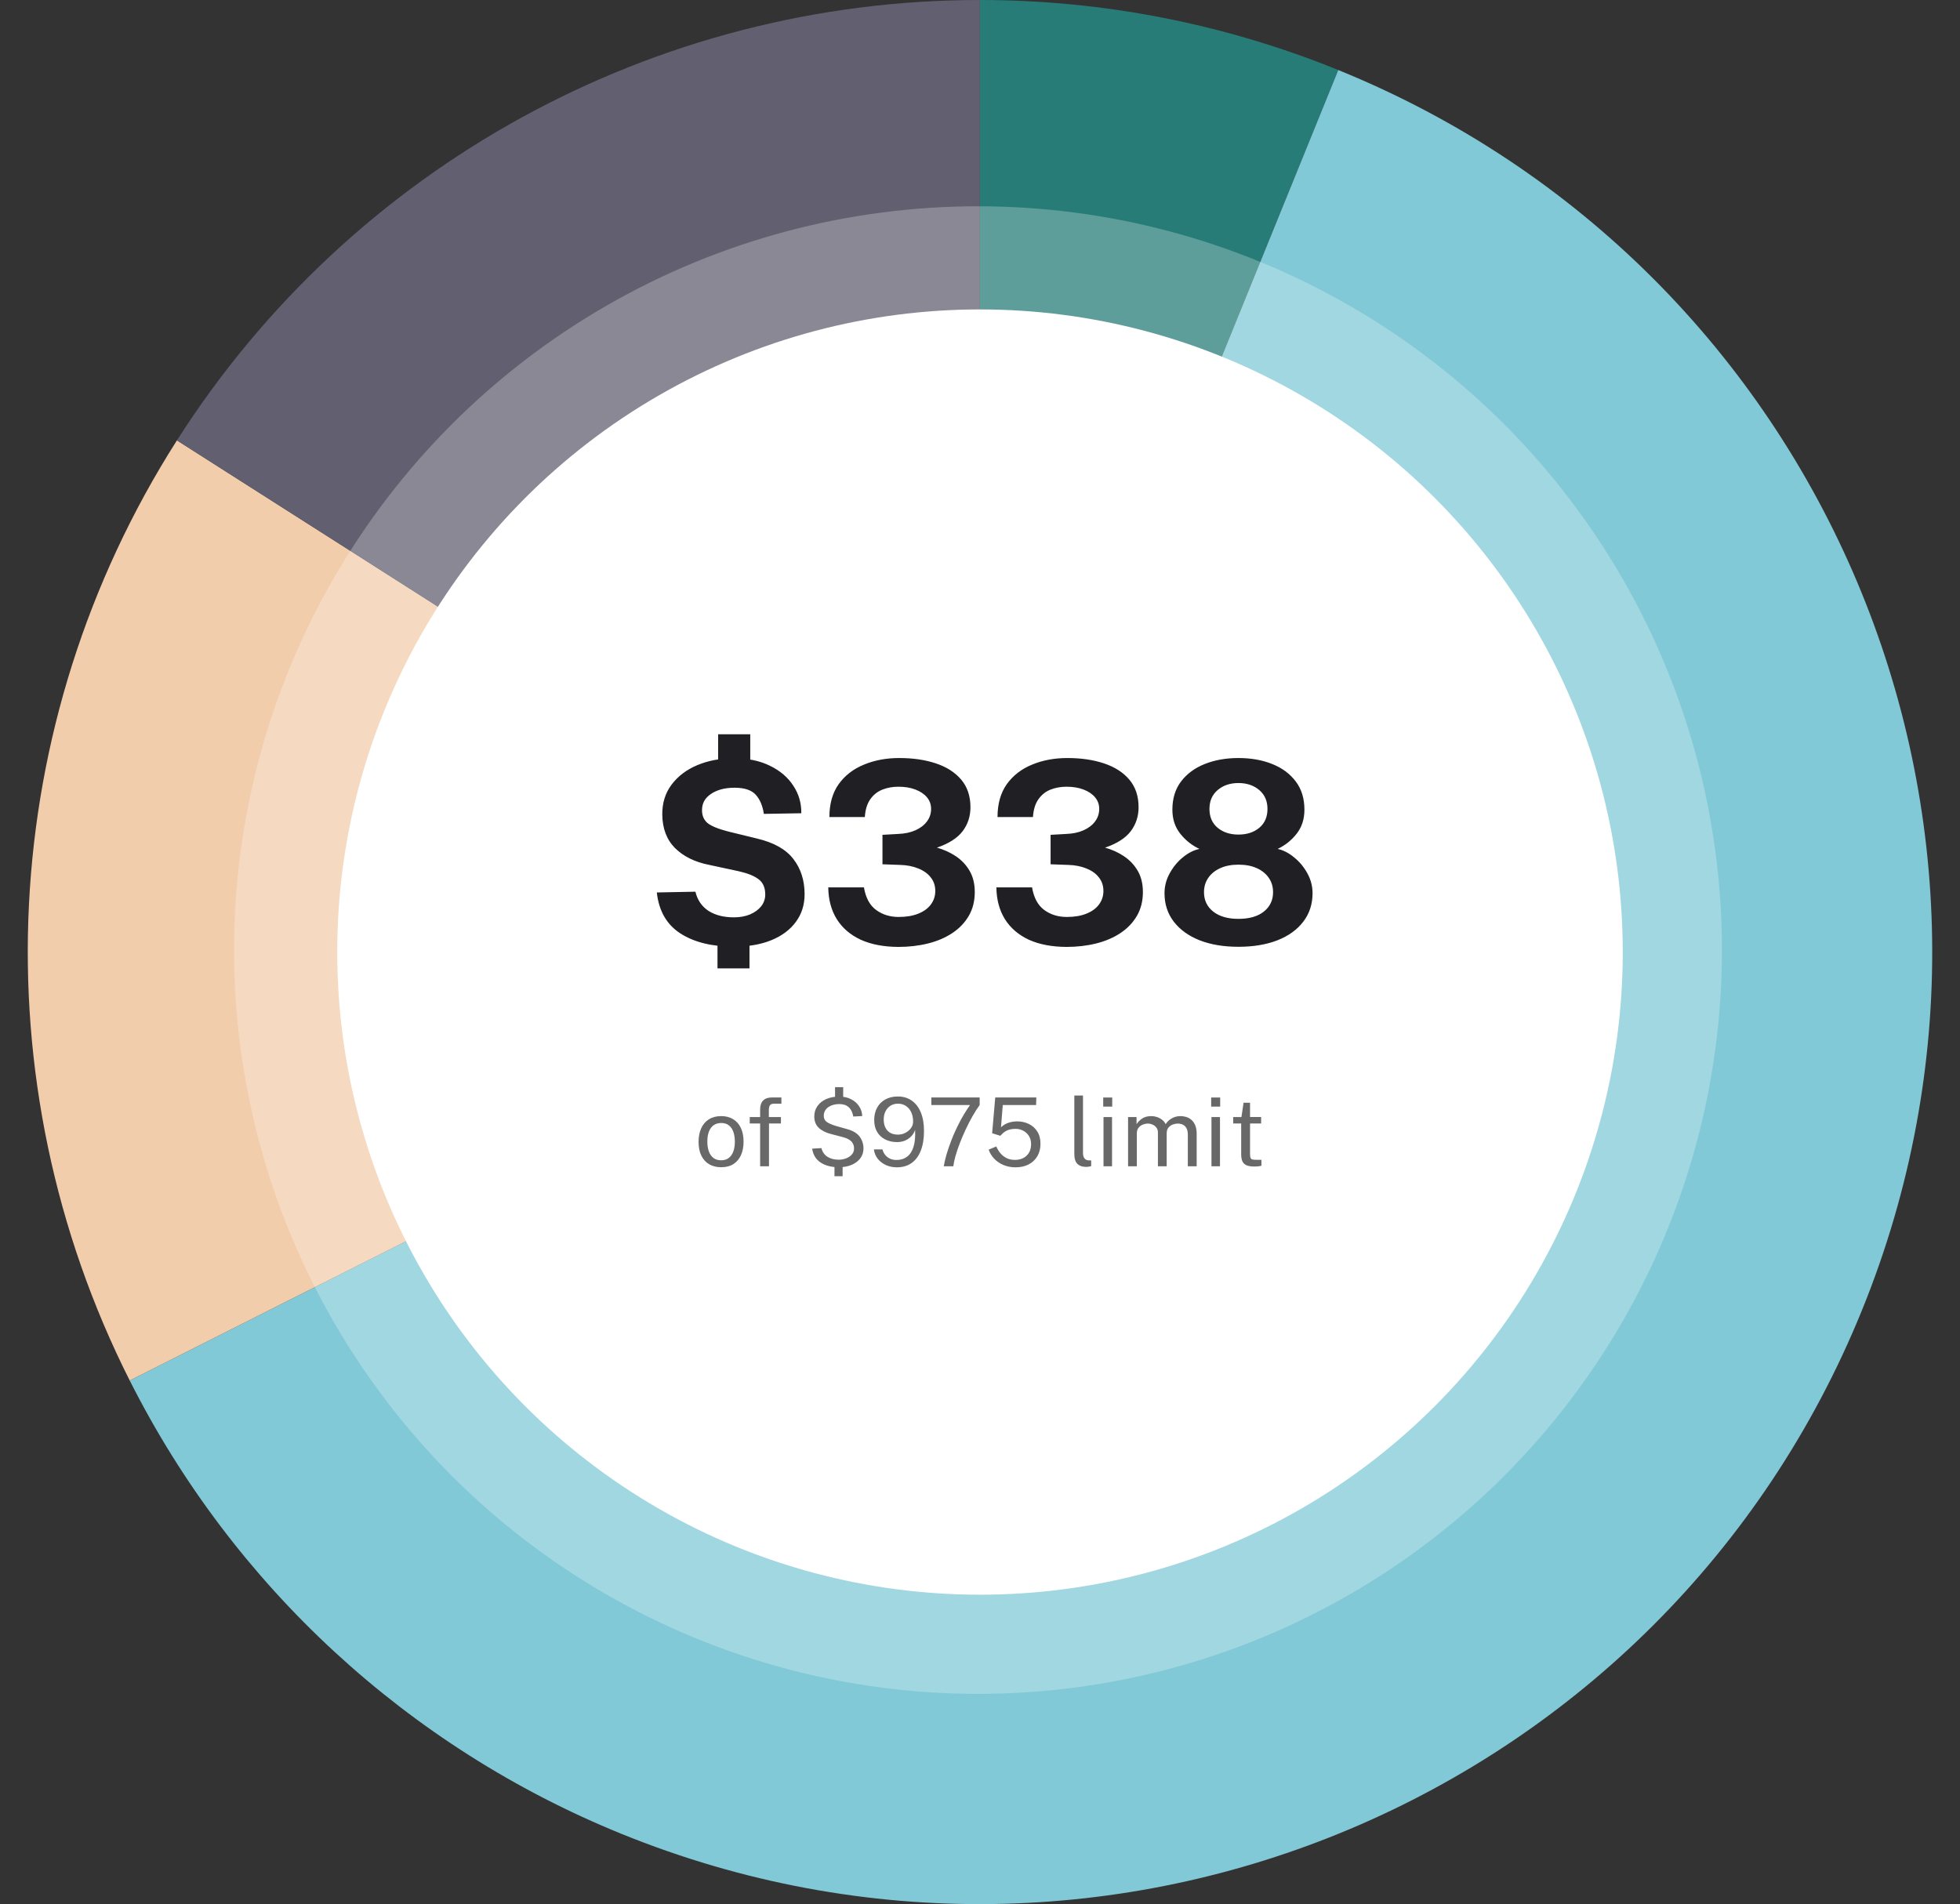 <svg width="247" height="240" viewBox="0 0 247 240" fill="none" xmlns="http://www.w3.org/2000/svg">
<rect x="0" y="0" width="247" height="240" fill="#333333" stroke="none"/>
<path d="M123.484 119.984L123.484 6.10352e-05C138.968 6.10352e-05 154.305 2.997 168.65 8.826L123.484 119.984Z" fill="#277C78"/>
<path d="M123.484 119.984L168.65 8.826C230.042 33.77 259.587 103.759 234.643 165.15C209.698 226.541 139.709 256.087 78.318 231.143C51.43 220.217 29.414 199.917 16.347 174.001L123.484 119.984Z" fill="#82C9D7"/>
<path d="M123.484 119.984L16.347 174.001C-2.703 136.217 -0.442 91.192 22.298 55.506L123.484 119.984Z" fill="#F2CDAC"/>
<path d="M123.484 119.984L22.298 55.506C44.329 20.932 82.488 6.10352e-05 123.484 6.10352e-05V119.984Z" fill="#626070"/>
<circle cx="123.5" cy="120" r="81" fill="white"/>
<circle opacity="0.25" cx="123.25" cy="119.75" r="93.75" fill="white"/>
<path d="M92.499 119.32C89.726 119.32 87.475 118.765 85.748 117.656C84.019 116.536 83.028 114.813 82.772 112.488L87.635 112.392C87.891 113.448 88.441 114.253 89.284 114.808C90.137 115.352 91.204 115.624 92.484 115.624C93.251 115.624 93.929 115.501 94.516 115.256C95.113 115 95.582 114.659 95.924 114.232C96.265 113.795 96.436 113.299 96.436 112.744C96.436 111.891 96.163 111.256 95.62 110.84C95.076 110.413 94.238 110.072 93.108 109.816L89.316 109C87.555 108.648 86.142 107.949 85.076 106.904C84.019 105.848 83.481 104.435 83.46 102.664C83.449 101.213 83.838 99.96 84.627 98.904C85.427 97.837 86.51 97.016 87.876 96.44C89.251 95.864 90.793 95.576 92.499 95.576C94.249 95.576 95.758 95.891 97.028 96.52C98.308 97.139 99.289 97.976 99.972 99.032C100.665 100.077 101.001 101.235 100.98 102.504L96.26 102.584C96.11 101.56 95.769 100.755 95.236 100.168C94.702 99.581 93.817 99.288 92.579 99.288C91.939 99.288 91.369 99.357 90.868 99.496C90.366 99.635 89.934 99.832 89.572 100.088C89.209 100.333 88.931 100.627 88.74 100.968C88.558 101.309 88.468 101.693 88.468 102.12C88.468 102.792 88.692 103.325 89.139 103.72C89.598 104.104 90.457 104.461 91.716 104.792L95.444 105.704C97.545 106.205 99.059 107.064 99.987 108.28C100.926 109.496 101.396 110.973 101.396 112.712C101.396 114.045 101.028 115.208 100.292 116.2C99.566 117.192 98.537 117.96 97.204 118.504C95.87 119.048 94.302 119.32 92.499 119.32ZM90.499 92.552H94.547V96.712H90.499V92.552ZM90.419 117.896H94.451V122.056H90.419V117.896ZM104.521 102.984C104.521 101.32 104.91 99.939 105.689 98.84C106.478 97.741 107.539 96.92 108.873 96.376C110.206 95.821 111.689 95.544 113.321 95.544C115.049 95.544 116.585 95.768 117.929 96.216C119.283 96.664 120.35 97.347 121.129 98.264C121.907 99.181 122.297 100.344 122.297 101.752C122.297 102.893 121.966 103.901 121.305 104.776C120.643 105.64 119.566 106.328 118.073 106.84C118.926 107.075 119.715 107.432 120.441 107.912C121.166 108.392 121.747 109.005 122.185 109.752C122.622 110.499 122.841 111.395 122.841 112.44C122.841 113.571 122.59 114.568 122.089 115.432C121.587 116.296 120.894 117.021 120.009 117.608C119.123 118.195 118.099 118.632 116.937 118.92C115.774 119.208 114.531 119.352 113.209 119.352C111.353 119.341 109.769 119.037 108.457 118.44C107.155 117.832 106.153 116.968 105.449 115.848C104.755 114.728 104.398 113.395 104.377 111.848H108.873C109.097 113.16 109.609 114.109 110.409 114.696C111.209 115.283 112.158 115.576 113.257 115.576C114.217 115.576 115.038 115.437 115.721 115.16C116.414 114.883 116.942 114.499 117.305 114.008C117.678 113.507 117.865 112.936 117.865 112.296C117.865 111.635 117.673 111.064 117.289 110.584C116.915 110.104 116.393 109.731 115.721 109.464C115.049 109.187 114.281 109.037 113.417 109.016L111.209 108.936V105.224L113.193 105.112C114.025 105.08 114.75 104.925 115.369 104.648C115.987 104.371 116.467 104.003 116.809 103.544C117.161 103.075 117.337 102.547 117.337 101.96C117.337 101.395 117.161 100.904 116.809 100.488C116.457 100.072 115.971 99.747 115.353 99.512C114.734 99.277 114.025 99.16 113.225 99.16C112.489 99.16 111.811 99.283 111.193 99.528C110.574 99.773 110.067 100.179 109.673 100.744C109.278 101.299 109.049 102.045 108.985 102.984H104.521ZM125.708 102.984C125.708 101.32 126.098 99.939 126.876 98.84C127.666 97.741 128.727 96.92 130.06 96.376C131.394 95.821 132.876 95.544 134.508 95.544C136.236 95.544 137.772 95.768 139.116 96.216C140.471 96.664 141.538 97.347 142.316 98.264C143.095 99.181 143.484 100.344 143.484 101.752C143.484 102.893 143.154 103.901 142.492 104.776C141.831 105.64 140.754 106.328 139.26 106.84C140.114 107.075 140.903 107.432 141.628 107.912C142.354 108.392 142.935 109.005 143.372 109.752C143.81 110.499 144.028 111.395 144.028 112.44C144.028 113.571 143.778 114.568 143.276 115.432C142.775 116.296 142.082 117.021 141.196 117.608C140.311 118.195 139.287 118.632 138.124 118.92C136.962 119.208 135.719 119.352 134.396 119.352C132.54 119.341 130.956 119.037 129.644 118.44C128.343 117.832 127.34 116.968 126.636 115.848C125.943 114.728 125.586 113.395 125.564 111.848H130.06C130.284 113.16 130.796 114.109 131.596 114.696C132.396 115.283 133.346 115.576 134.444 115.576C135.404 115.576 136.226 115.437 136.908 115.16C137.602 114.883 138.13 114.499 138.492 114.008C138.866 113.507 139.052 112.936 139.052 112.296C139.052 111.635 138.86 111.064 138.476 110.584C138.103 110.104 137.58 109.731 136.908 109.464C136.236 109.187 135.468 109.037 134.604 109.016L132.396 108.936V105.224L134.38 105.112C135.212 105.08 135.938 104.925 136.556 104.648C137.175 104.371 137.655 104.003 137.996 103.544C138.348 103.075 138.524 102.547 138.524 101.96C138.524 101.395 138.348 100.904 137.996 100.488C137.644 100.072 137.159 99.747 136.54 99.512C135.922 99.277 135.212 99.16 134.412 99.16C133.676 99.16 132.999 99.283 132.38 99.528C131.762 99.773 131.255 100.179 130.86 100.744C130.466 101.299 130.236 102.045 130.172 102.984H125.708ZM156.064 95.544C157.653 95.544 159.072 95.795 160.32 96.296C161.578 96.797 162.57 97.533 163.296 98.504C164.021 99.464 164.384 100.648 164.384 102.056C164.384 103.24 164.058 104.248 163.408 105.08C162.757 105.912 161.957 106.552 161.008 107C161.712 107.149 162.4 107.501 163.072 108.056C163.754 108.6 164.314 109.272 164.752 110.072C165.189 110.861 165.408 111.699 165.408 112.584C165.408 113.96 165.018 115.155 164.24 116.168C163.472 117.181 162.384 117.965 160.976 118.52C159.578 119.064 157.941 119.336 156.064 119.336C154.208 119.336 152.581 119.064 151.184 118.52C149.786 117.965 148.698 117.181 147.92 116.168C147.141 115.155 146.752 113.96 146.752 112.584C146.752 111.699 146.97 110.861 147.408 110.072C147.845 109.272 148.4 108.6 149.072 108.056C149.744 107.501 150.437 107.149 151.152 107C150.202 106.552 149.397 105.912 148.736 105.08C148.074 104.248 147.744 103.24 147.744 102.056C147.744 100.648 148.106 99.464 148.832 98.504C149.568 97.533 150.565 96.797 151.824 96.296C153.082 95.795 154.496 95.544 156.064 95.544ZM156.064 105.192C157.13 105.192 158.005 104.909 158.688 104.344C159.381 103.768 159.728 102.973 159.728 101.96C159.728 100.957 159.381 100.163 158.688 99.576C157.994 98.989 157.12 98.696 156.064 98.696C155.018 98.696 154.149 98.989 153.456 99.576C152.762 100.163 152.416 100.957 152.416 101.96C152.416 102.973 152.762 103.768 153.456 104.344C154.149 104.909 155.018 105.192 156.064 105.192ZM156.064 115.816C157.429 115.816 158.496 115.512 159.264 114.904C160.042 114.285 160.432 113.469 160.432 112.456C160.432 111.773 160.256 111.176 159.904 110.664C159.552 110.141 159.05 109.731 158.4 109.432C157.749 109.133 156.97 108.984 156.064 108.984C155.178 108.984 154.41 109.133 153.76 109.432C153.109 109.731 152.608 110.141 152.256 110.664C151.904 111.176 151.728 111.773 151.728 112.456C151.728 113.469 152.117 114.285 152.896 114.904C153.674 115.512 154.73 115.816 156.064 115.816Z" fill="#201F24"/>
<path d="M90.884 147.12C90.312 147.12 89.812 146.998 89.384 146.754C88.956 146.506 88.624 146.144 88.388 145.668C88.152 145.192 88.034 144.61 88.034 143.922C88.034 143.274 88.144 142.706 88.364 142.218C88.584 141.73 88.906 141.352 89.33 141.084C89.758 140.812 90.276 140.676 90.884 140.676C91.456 140.676 91.952 140.802 92.372 141.054C92.796 141.302 93.124 141.668 93.356 142.152C93.588 142.636 93.704 143.226 93.704 143.922C93.704 144.554 93.596 145.11 93.38 145.59C93.168 146.07 92.852 146.446 92.432 146.718C92.016 146.986 91.5 147.12 90.884 147.12ZM90.884 146.244C91.256 146.244 91.57 146.15 91.826 145.962C92.082 145.774 92.276 145.504 92.408 145.152C92.54 144.8 92.606 144.382 92.606 143.898C92.606 143.454 92.548 143.056 92.432 142.704C92.316 142.348 92.13 142.066 91.874 141.858C91.622 141.65 91.292 141.546 90.884 141.546C90.508 141.546 90.19 141.64 89.93 141.828C89.67 142.012 89.472 142.28 89.336 142.632C89.204 142.984 89.138 143.406 89.138 143.898C89.138 144.334 89.198 144.73 89.318 145.086C89.438 145.442 89.626 145.724 89.882 145.932C90.138 146.14 90.472 146.244 90.884 146.244ZM98.414 140.796V141.606H96.908V147H95.792V141.606H94.484V140.796H95.792V139.836C95.792 139.344 95.918 138.97 96.17 138.714C96.422 138.454 96.798 138.324 97.298 138.324H98.468L98.474 139.11H97.544C97.292 139.11 97.12 139.178 97.028 139.314C96.936 139.45 96.89 139.656 96.89 139.932V140.796H98.414ZM105.701 147.12C104.785 147.12 104.025 146.924 103.421 146.532C102.821 146.136 102.463 145.552 102.347 144.78L103.511 144.708C103.639 145.196 103.895 145.562 104.279 145.806C104.663 146.05 105.135 146.172 105.695 146.172C106.031 146.172 106.345 146.114 106.637 145.998C106.933 145.882 107.171 145.72 107.351 145.512C107.535 145.304 107.627 145.058 107.627 144.774C107.627 144.394 107.513 144.09 107.285 143.862C107.061 143.634 106.703 143.454 106.211 143.322L104.717 142.932C104.073 142.768 103.563 142.51 103.187 142.158C102.811 141.806 102.621 141.334 102.617 140.742C102.613 140.242 102.743 139.802 103.007 139.422C103.275 139.042 103.643 138.746 104.111 138.534C104.583 138.322 105.127 138.216 105.743 138.216C106.335 138.216 106.845 138.33 107.273 138.558C107.705 138.782 108.039 139.08 108.275 139.452C108.515 139.824 108.643 140.23 108.659 140.67L107.531 140.73C107.443 140.214 107.253 139.824 106.961 139.56C106.673 139.292 106.267 139.158 105.743 139.158C105.495 139.158 105.255 139.19 105.023 139.254C104.795 139.314 104.589 139.406 104.405 139.53C104.225 139.654 104.081 139.808 103.973 139.992C103.865 140.176 103.811 140.39 103.811 140.634C103.811 140.946 103.921 141.194 104.141 141.378C104.361 141.558 104.757 141.736 105.329 141.912L106.769 142.32C107.505 142.524 108.029 142.842 108.341 143.274C108.657 143.702 108.815 144.198 108.815 144.762C108.815 145.222 108.685 145.63 108.425 145.986C108.165 146.338 107.799 146.616 107.327 146.82C106.859 147.02 106.317 147.12 105.701 147.12ZM105.233 137.028H106.259V138.576H105.233V137.028ZM105.161 146.706H106.187V148.254H105.161V146.706ZM113.017 147.132C112.537 147.132 112.089 147.042 111.673 146.862C111.261 146.678 110.915 146.418 110.635 146.082C110.359 145.746 110.189 145.344 110.125 144.876H111.205C111.305 145.272 111.513 145.594 111.829 145.842C112.145 146.086 112.529 146.208 112.981 146.208C113.493 146.208 113.931 146.074 114.295 145.806C114.663 145.538 114.937 145.124 115.117 144.564C115.297 144.004 115.365 143.286 115.321 142.41C115.221 142.714 115.063 142.982 114.847 143.214C114.631 143.442 114.371 143.622 114.067 143.754C113.763 143.886 113.427 143.952 113.059 143.952C112.487 143.952 111.983 143.84 111.547 143.616C111.111 143.392 110.771 143.072 110.527 142.656C110.287 142.24 110.167 141.742 110.167 141.162C110.167 140.582 110.287 140.07 110.527 139.626C110.767 139.182 111.111 138.834 111.559 138.582C112.007 138.33 112.539 138.204 113.155 138.204C113.827 138.204 114.409 138.378 114.901 138.726C115.393 139.07 115.773 139.566 116.041 140.214C116.309 140.858 116.443 141.632 116.443 142.536C116.443 143.508 116.309 144.336 116.041 145.02C115.777 145.704 115.389 146.228 114.877 146.592C114.369 146.952 113.749 147.132 113.017 147.132ZM113.179 143.01C113.499 143.01 113.803 142.936 114.091 142.788C114.379 142.64 114.613 142.444 114.793 142.2C114.977 141.952 115.069 141.682 115.069 141.39C115.073 140.942 114.997 140.548 114.841 140.208C114.685 139.864 114.463 139.596 114.175 139.404C113.887 139.208 113.551 139.11 113.167 139.11C112.815 139.11 112.503 139.194 112.231 139.362C111.963 139.53 111.751 139.764 111.595 140.064C111.443 140.364 111.367 140.712 111.367 141.108C111.367 141.688 111.521 142.15 111.829 142.494C112.137 142.838 112.587 143.01 113.179 143.01ZM117.367 138.324H123.457V139.284C123.149 139.704 122.843 140.182 122.539 140.718C122.239 141.25 121.953 141.808 121.681 142.392C121.409 142.972 121.165 143.546 120.949 144.114C120.733 144.678 120.553 145.21 120.409 145.71C120.269 146.206 120.179 146.636 120.139 147H118.933C118.997 146.604 119.111 146.114 119.275 145.53C119.443 144.946 119.663 144.308 119.935 143.616C120.207 142.92 120.535 142.202 120.919 141.462C121.303 140.722 121.743 139.996 122.239 139.284H117.367V138.324ZM125.42 138.324H130.598L130.568 139.284H126.368L126.146 142.086C126.434 141.818 126.748 141.628 127.088 141.516C127.432 141.4 127.804 141.342 128.204 141.342C128.728 141.342 129.21 141.45 129.65 141.666C130.094 141.878 130.45 142.194 130.718 142.614C130.986 143.03 131.12 143.546 131.12 144.162C131.12 144.762 130.99 145.284 130.73 145.728C130.47 146.172 130.104 146.518 129.632 146.766C129.16 147.01 128.606 147.132 127.97 147.132C127.434 147.132 126.938 147.038 126.482 146.85C126.026 146.662 125.634 146.4 125.306 146.064C124.982 145.728 124.744 145.342 124.592 144.906L125.552 144.504C125.696 144.832 125.876 145.124 126.092 145.38C126.312 145.636 126.572 145.836 126.872 145.98C127.172 146.124 127.512 146.196 127.892 146.196C128.508 146.196 129.002 146.018 129.374 145.662C129.75 145.302 129.938 144.814 129.938 144.198C129.938 143.814 129.85 143.48 129.674 143.196C129.498 142.908 129.26 142.684 128.96 142.524C128.664 142.364 128.336 142.284 127.976 142.284C127.74 142.284 127.52 142.306 127.316 142.35C127.112 142.39 126.91 142.47 126.71 142.59C126.51 142.71 126.3 142.892 126.08 143.136C126.056 143.148 126.038 143.154 126.026 143.154C126.014 143.15 125.994 143.142 125.966 143.13L125.03 142.836L125.42 138.324ZM136.953 147.078C136.617 147.078 136.345 147.032 136.137 146.94C135.933 146.848 135.775 146.724 135.663 146.568C135.555 146.412 135.481 146.234 135.441 146.034C135.405 145.83 135.387 145.62 135.387 145.404V138.084H136.479V145.296C136.479 145.608 136.539 145.842 136.659 145.998C136.783 146.154 136.955 146.24 137.175 146.256L137.511 146.262V146.982C137.419 147.01 137.323 147.032 137.223 147.048C137.123 147.068 137.033 147.078 136.953 147.078ZM140.138 140.796V147H139.064V140.796H140.138ZM140.162 138.33V139.482H139.028V138.33H140.162ZM142.16 147V140.796H143.228V141.696C143.4 141.424 143.636 141.186 143.936 140.982C144.236 140.778 144.626 140.676 145.106 140.676C145.33 140.676 145.558 140.714 145.79 140.79C146.026 140.866 146.242 140.98 146.438 141.132C146.634 141.284 146.786 141.47 146.894 141.69C147.086 141.386 147.346 141.142 147.674 140.958C148.002 140.77 148.372 140.676 148.784 140.676C149 140.676 149.226 140.71 149.462 140.778C149.698 140.842 149.916 140.958 150.116 141.126C150.32 141.29 150.486 141.52 150.614 141.816C150.742 142.108 150.806 142.484 150.806 142.944V147H149.69V143.052C149.69 142.676 149.63 142.386 149.51 142.182C149.39 141.974 149.232 141.828 149.036 141.744C148.844 141.66 148.638 141.618 148.418 141.618C148.226 141.618 148.022 141.656 147.806 141.732C147.59 141.808 147.406 141.936 147.254 142.116C147.102 142.296 147.026 142.542 147.026 142.854V147H145.922V142.728C145.922 142.484 145.856 142.28 145.724 142.116C145.596 141.952 145.434 141.828 145.238 141.744C145.046 141.66 144.854 141.618 144.662 141.618C144.45 141.618 144.236 141.66 144.02 141.744C143.808 141.828 143.628 141.962 143.48 142.146C143.336 142.326 143.264 142.562 143.264 142.854V147H142.16ZM153.743 140.796V147H152.669V140.796H153.743ZM153.767 138.33V139.482H152.633V138.33H153.767ZM158.929 141.606H157.531V145.464C157.531 145.684 157.553 145.846 157.597 145.95C157.645 146.05 157.723 146.114 157.831 146.142C157.943 146.17 158.095 146.184 158.287 146.184H158.965V146.928C158.889 146.956 158.773 146.98 158.617 147C158.465 147.02 158.275 147.03 158.047 147.03C157.619 147.03 157.287 146.972 157.051 146.856C156.815 146.74 156.649 146.568 156.553 146.34C156.461 146.112 156.415 145.832 156.415 145.5V141.606H155.407V140.796H156.445L156.715 138.99H157.531V140.79H158.929V141.606Z" fill="#696868"/>
</svg>
